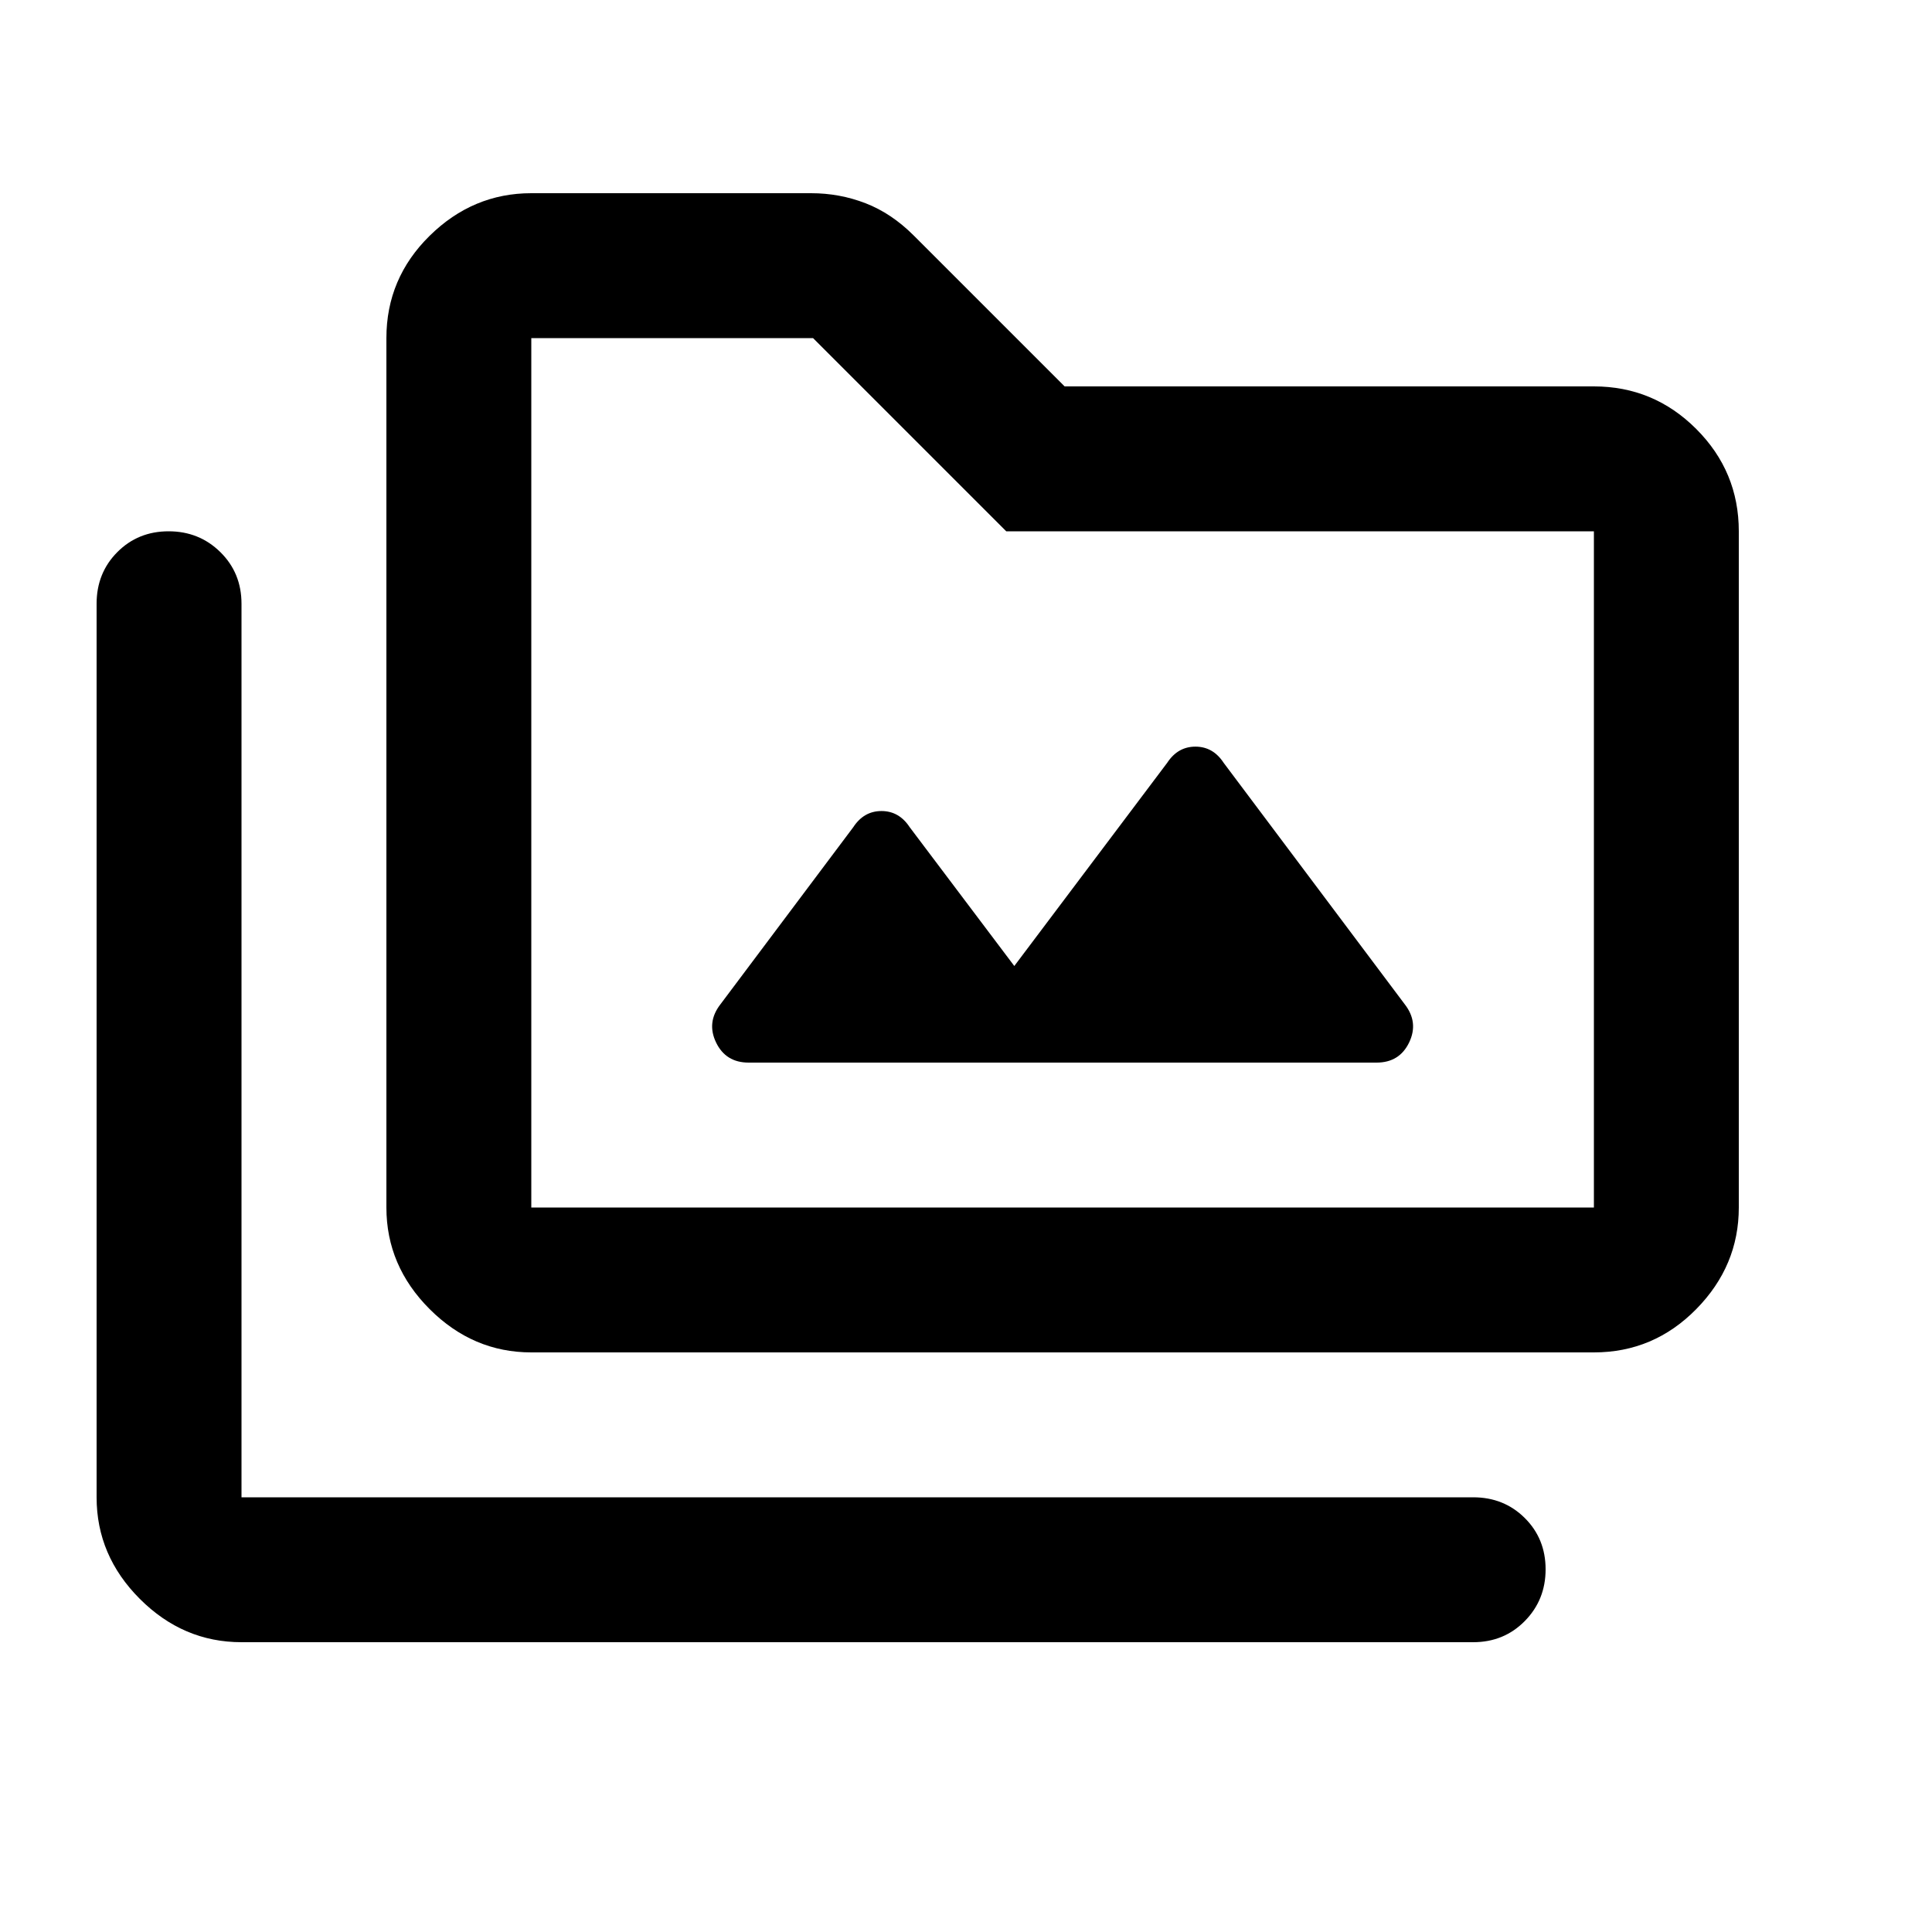 <svg xmlns="http://www.w3.org/2000/svg" height="20" viewBox="0 -960 960 960" width="20"><path d="M120-144q-29 0-50.5-21.5T48-216v-444q0-15.3 10.29-25.65Q68.58-696 83.79-696t25.71 10.35Q120-675.3 120-660v444h612q15.3 0 25.65 10.29Q768-195.42 768-180.21t-10.35 25.71Q747.3-144 732-144H120Zm144-144q-29 0-50.5-21.5T192-360v-432q0-29.7 21.5-50.85Q235-864 264-864h139q14.22 0 27.11 5Q443-854 454-843l75 75h263q29.7 0 50.85 21.15Q864-725.7 864-696v336q0 29-21.15 50.5T792-288H264Zm0-72h528v-336H500l-96-96H264v432Zm0 0v-432 432Zm240-120-52-69q-5.25-8-14-8t-14 8l-66 88q-7 9-2.19 19 4.82 10 16.19 10h312q11.38 0 16.19-10 4.81-10-2.19-19l-90-120q-5.25-8-14-8t-14 8l-76 101Z"/></svg>